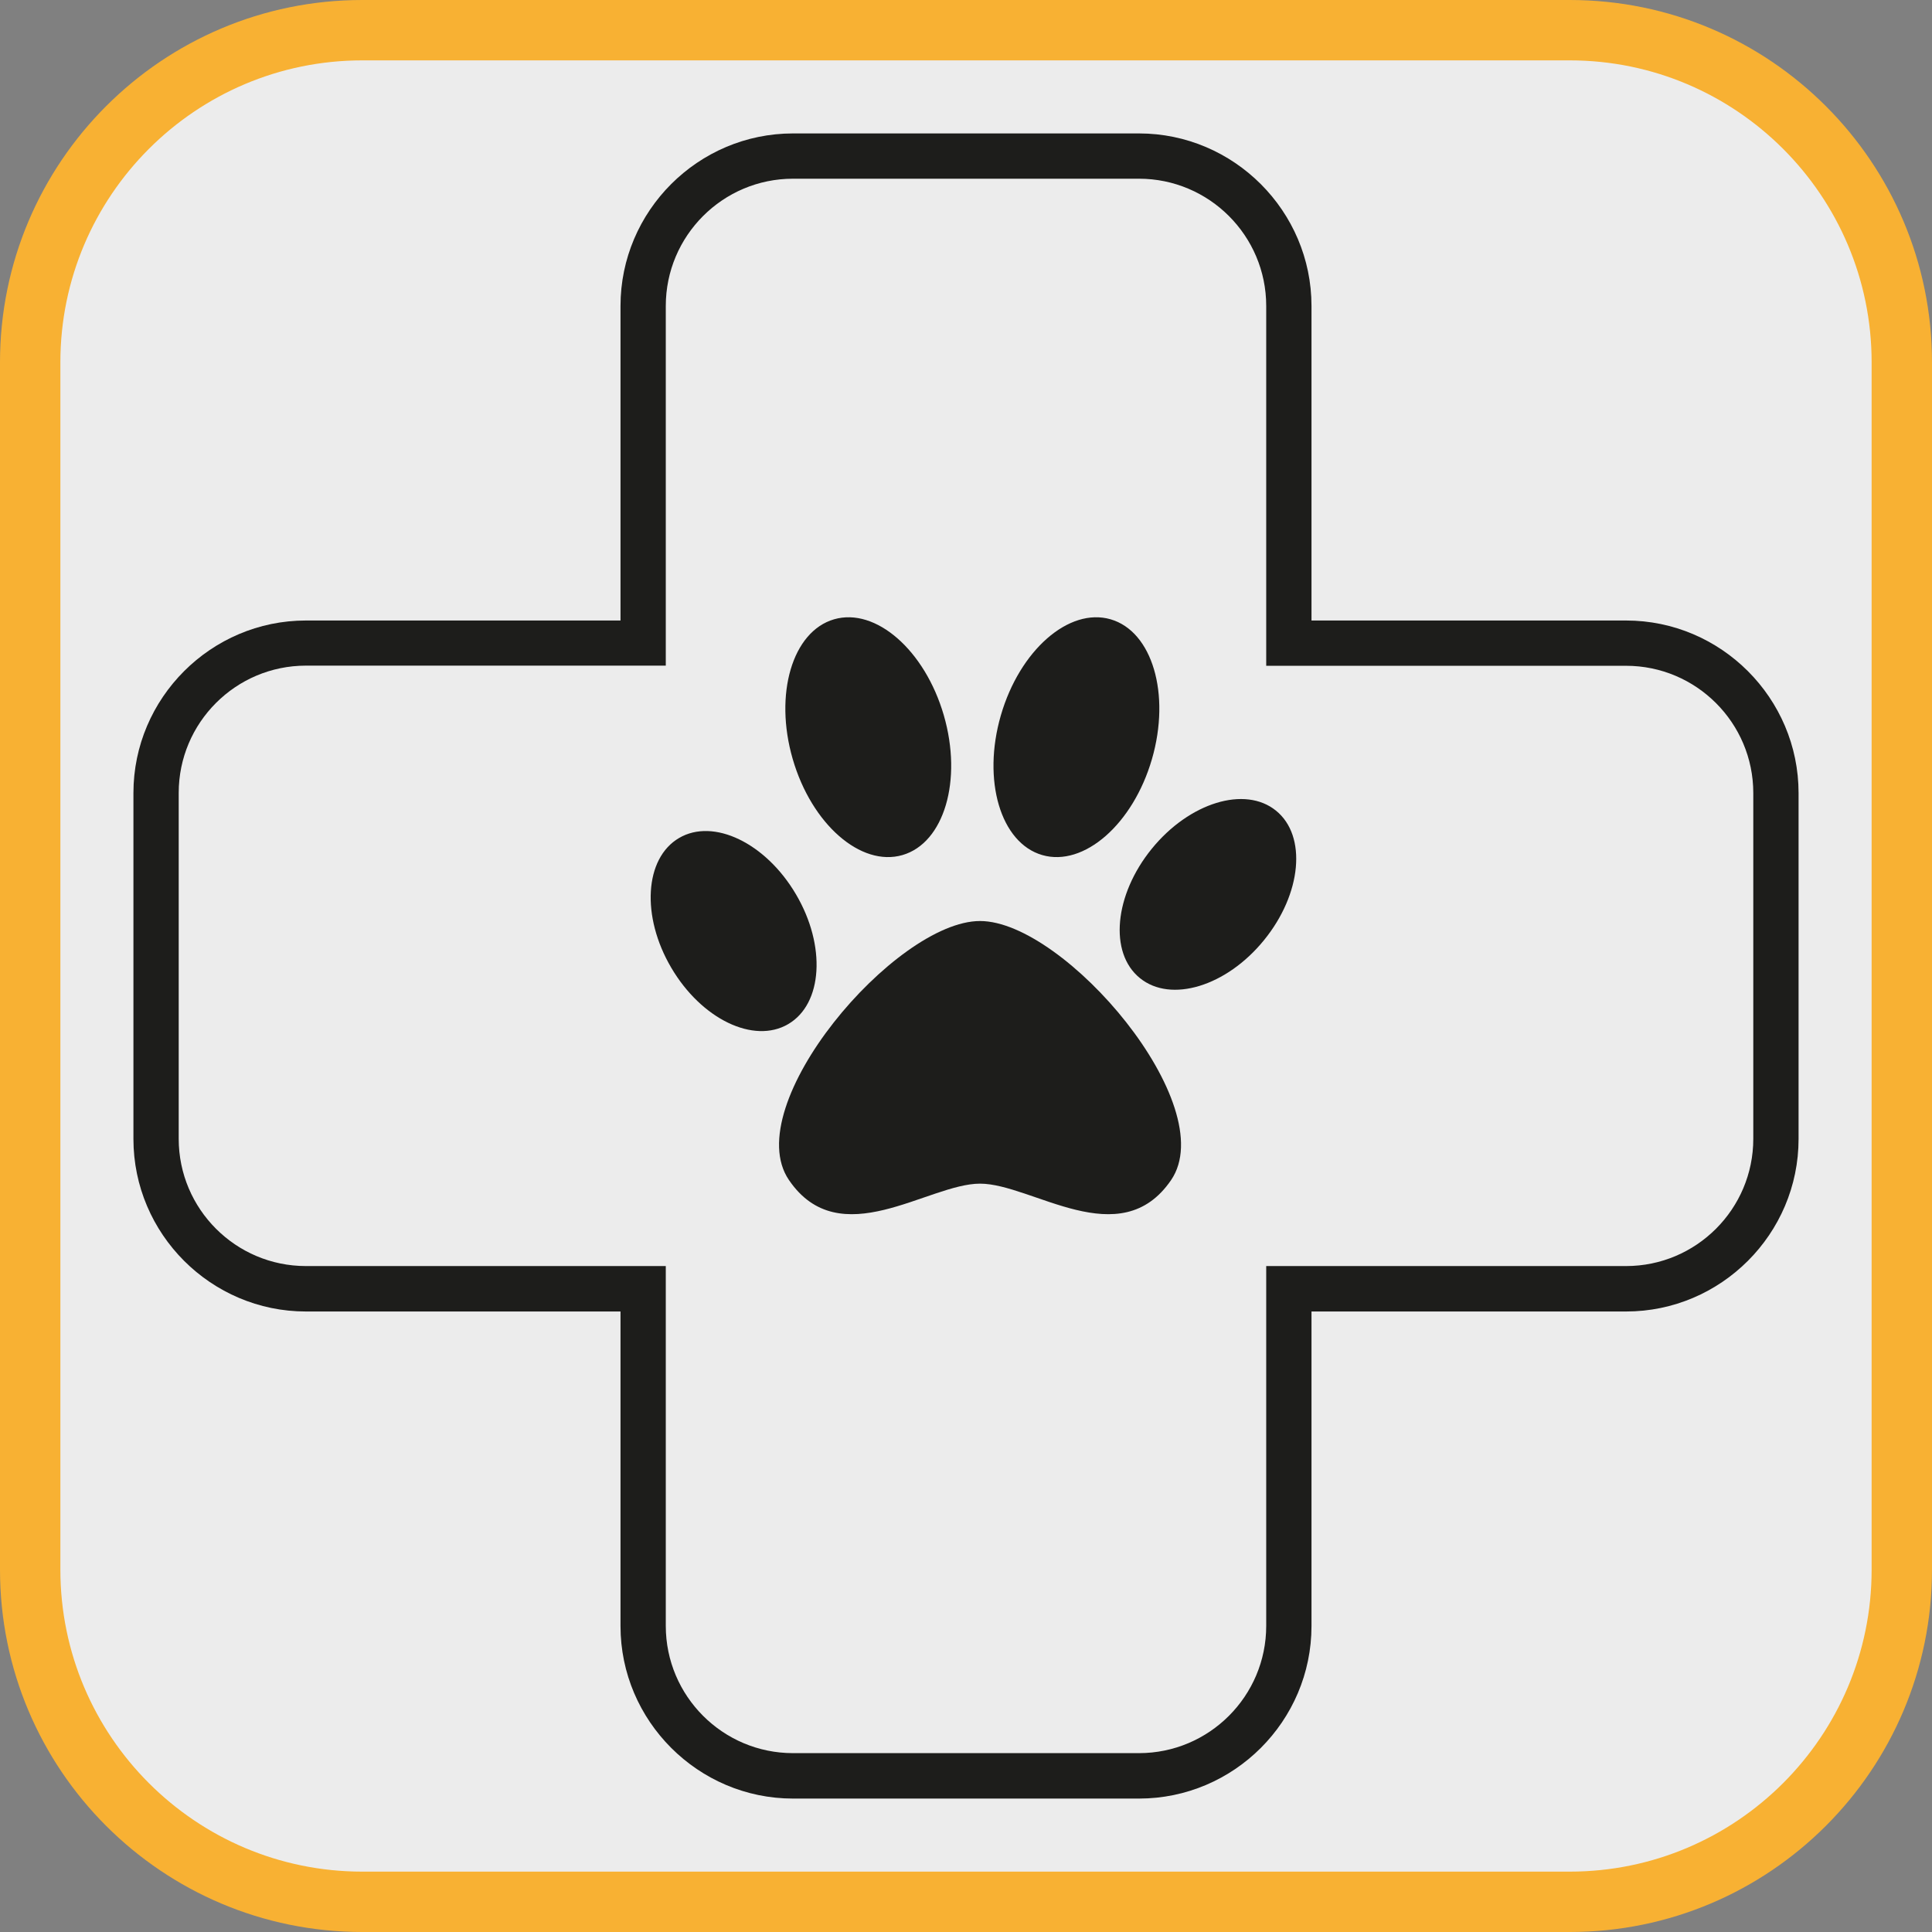 <?xml version="1.0" encoding="UTF-8"?><svg xmlns="http://www.w3.org/2000/svg" viewBox="0 0 128 128"><rect x="0" y="0" width="128" height="128" fill="#808080" stroke="none"/><defs><style>.cls-1{fill:#f8b133;}.cls-2{fill:#ececec;}.cls-3{fill:#1d1d1b;}</style></defs><g id="cuadrobase"><g><rect class="cls-2" x="2" y="2" width="124" height="124" rx="22" ry="22"/><path class="cls-1" d="M104,4c11.03,0,20,8.97,20,20V104c0,11.03-8.97,20-20,20H24c-11.03,0-20-8.97-20-20V24C4,12.97,12.97,4,24,4H104m0-4H24C10.75,0,0,10.75,0,24V104c0,13.25,10.75,24,24,24H104c13.25,0,24-10.75,24-24V24c0-13.25-10.75-24-24-24h0Z"/></g></g><g id="figura"><g><path class="cls-3" d="M107.73,41.11h-20.84V20.27c0-6.28-5.14-11.43-11.43-11.43h-22.92c-6.29,0-11.43,5.14-11.43,11.43v20.84H20.27c-6.29,0-11.43,5.14-11.43,11.43v22.92c0,6.29,5.14,11.43,11.43,11.43h20.84v20.84c0,6.28,5.14,11.43,11.43,11.43h22.92c6.29,0,11.43-5.14,11.43-11.43v-20.84h20.84c6.29,0,11.43-5.14,11.43-11.43v-22.92c0-6.29-5.14-11.43-11.43-11.43Zm8.43,34.34c0,4.65-3.78,8.43-8.43,8.43h-23.84v23.84c0,4.65-3.78,8.43-8.43,8.43h-22.92c-4.65,0-8.43-3.78-8.43-8.43v-23.84H20.27c-4.65,0-8.43-3.78-8.43-8.43v-22.92c0-4.65,3.78-8.43,8.43-8.43h23.84V20.27c0-4.65,3.78-8.43,8.43-8.43h22.92c4.65,0,8.43,3.78,8.43,8.43v23.84h23.84c4.65,0,8.43,3.78,8.43,8.43v22.92Z"/><path class="cls-3" d="M59.79,56.65c2.76-.8,3.99-4.95,2.74-9.26-1.25-4.31-4.51-7.16-7.27-6.36-2.76,.8-3.99,4.95-2.74,9.26,1.25,4.31,4.51,7.16,7.27,6.36Z"/><path class="cls-3" d="M52.74,59.26c-2-3.41-5.47-5.08-7.75-3.74-2.29,1.34-2.52,5.19-.52,8.59,2,3.41,5.47,5.08,7.75,3.74,2.29-1.34,2.52-5.19,.52-8.59Z"/><path class="cls-3" d="M64.93,61.02c-5.61,0-16.03,12.22-12.66,17.16,3.37,4.95,9.21,.24,12.66,.24s9.28,4.71,12.66-.24c3.37-4.95-7.05-17.16-12.66-17.16Z"/><path class="cls-3" d="M69.05,56.65c2.76,.8,6.02-2.05,7.27-6.36,1.25-4.31,.02-8.46-2.74-9.26-2.76-.8-6.02,2.05-7.27,6.36-1.25,4.31-.02,8.46,2.74,9.26Z"/><path class="cls-3" d="M76.31,56.23c-2.49,3.06-2.85,6.9-.79,8.57,2.05,1.67,5.74,.55,8.23-2.52,2.49-3.06,2.85-6.9,.79-8.57-2.05-1.67-5.74-.54-8.23,2.52Z"/></g></g></svg>